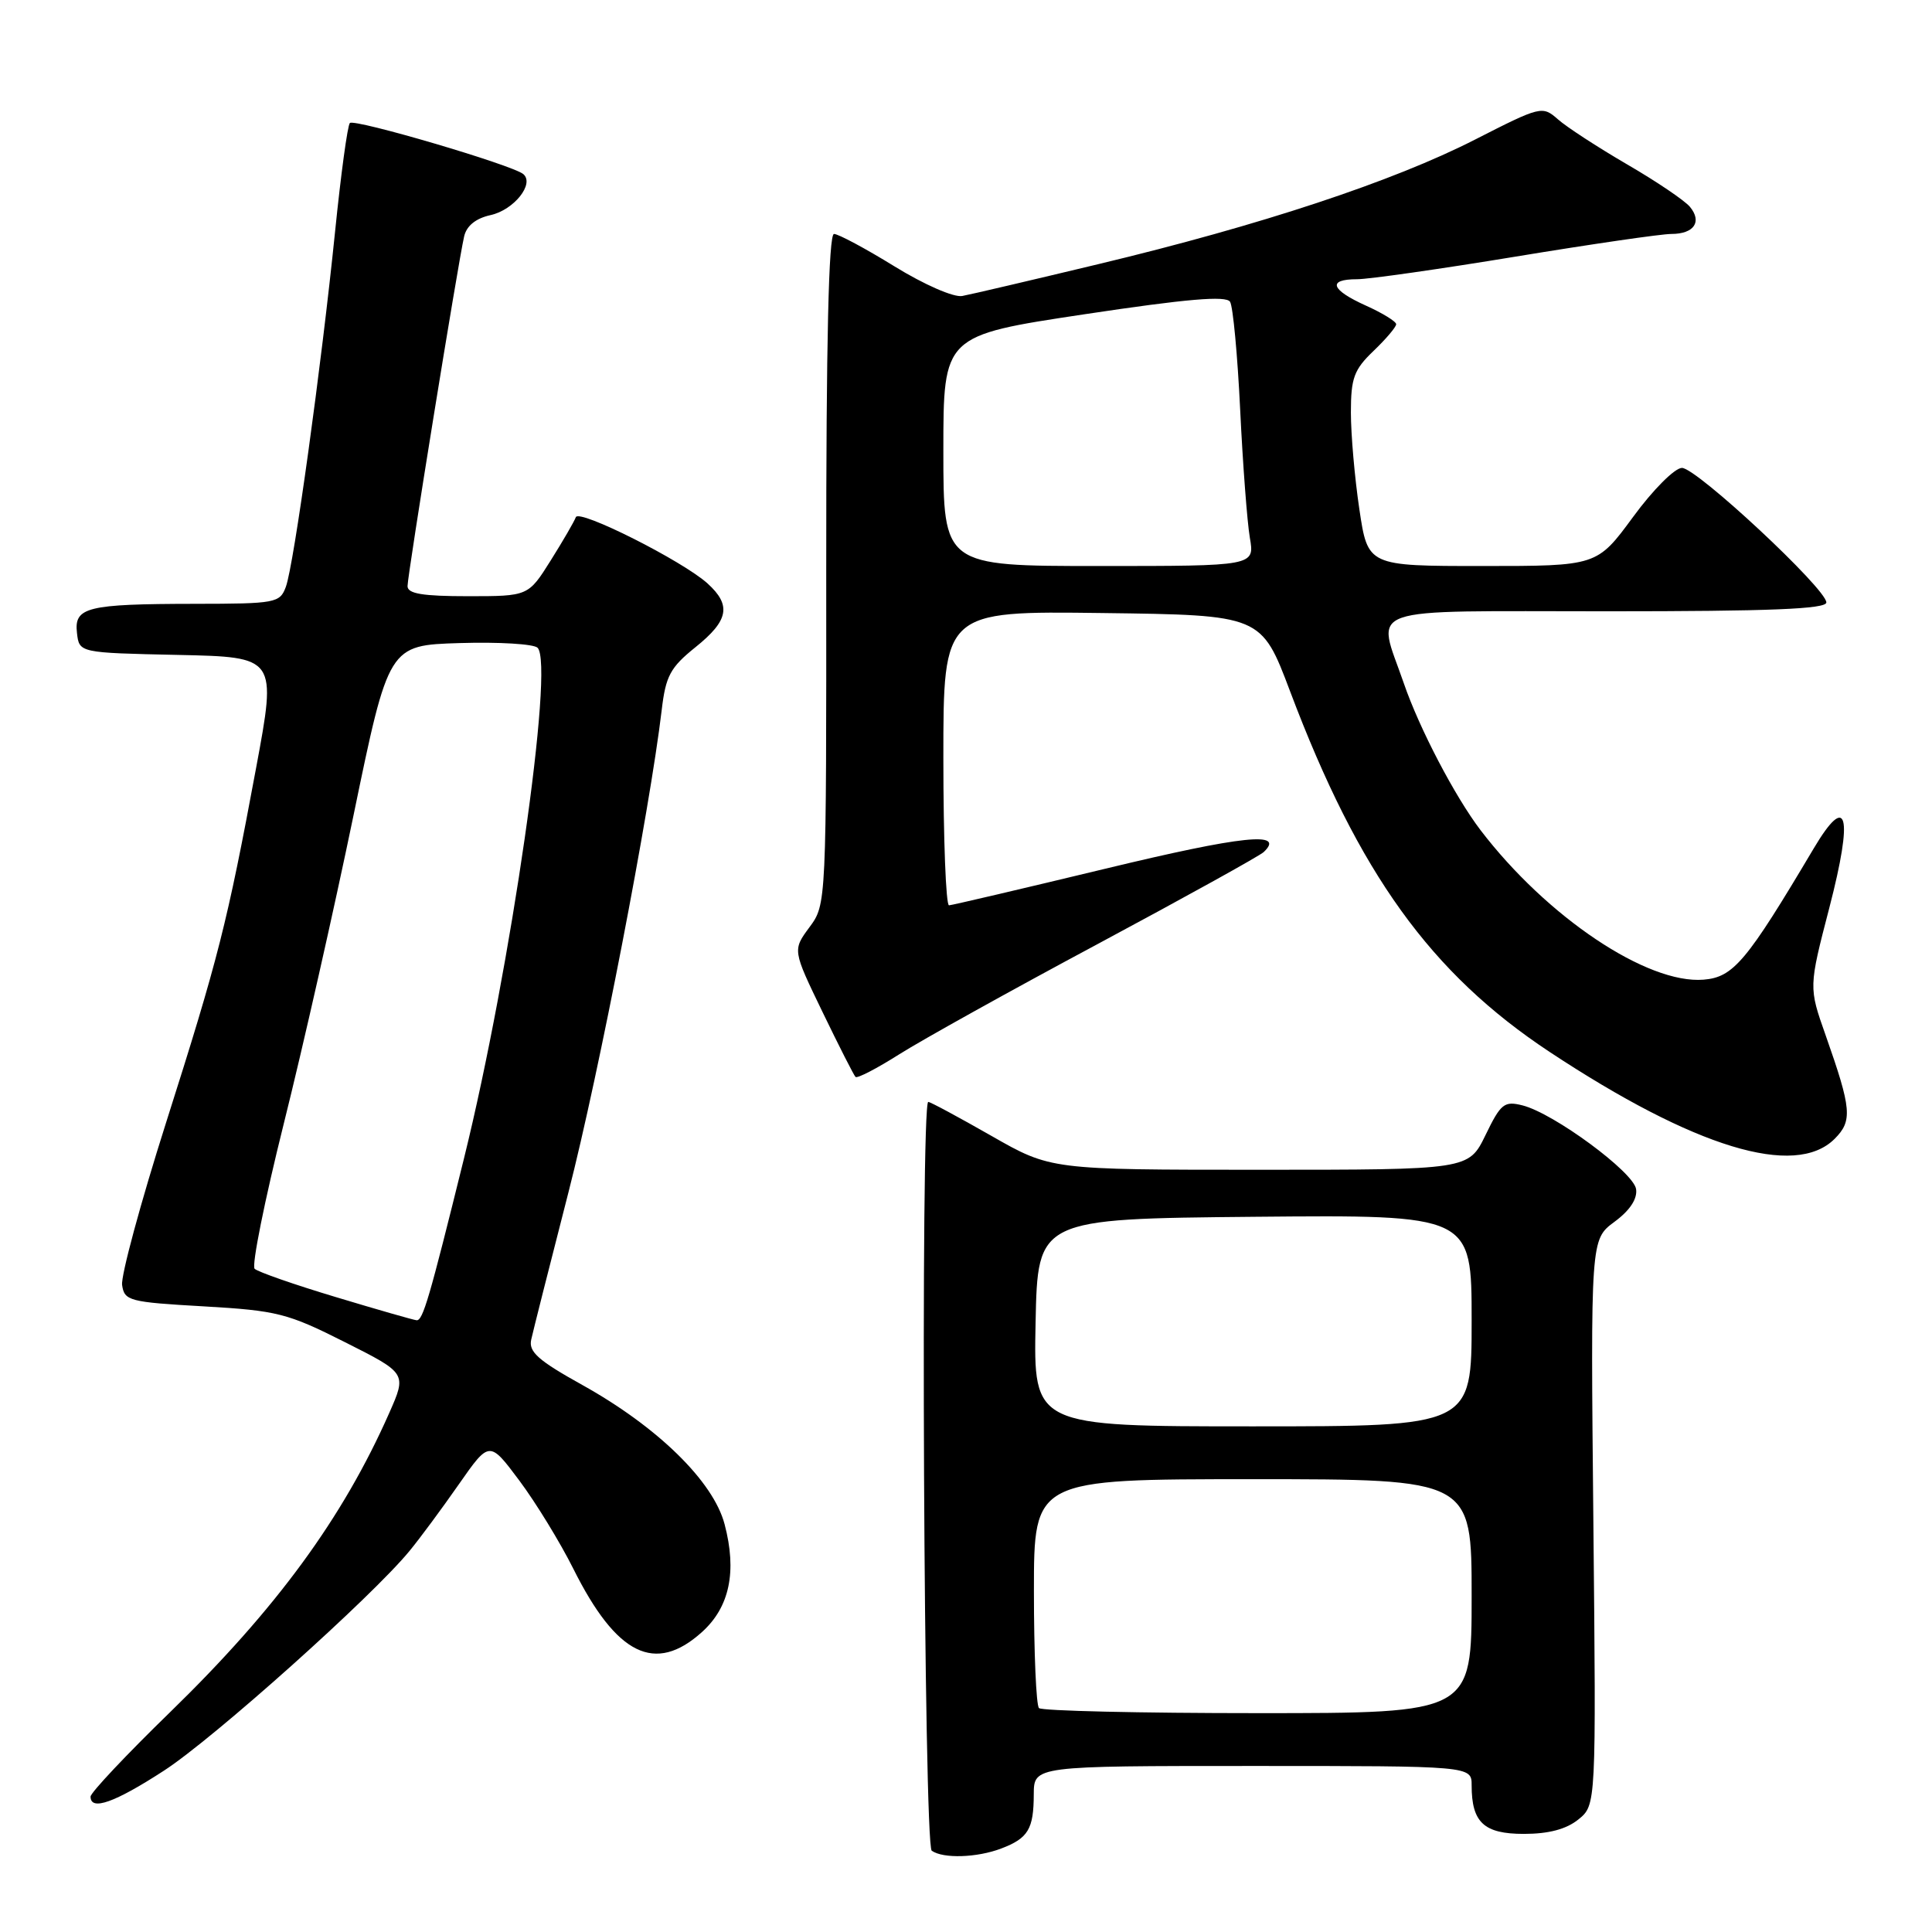 <?xml version="1.0" encoding="UTF-8" standalone="no"?>
<!DOCTYPE svg PUBLIC "-//W3C//DTD SVG 1.1//EN" "http://www.w3.org/Graphics/SVG/1.1/DTD/svg11.dtd" >
<svg xmlns="http://www.w3.org/2000/svg" xmlns:xlink="http://www.w3.org/1999/xlink" version="1.1" viewBox="0 0 256 256">
 <g >
 <path fill="currentColor"
d=" M 132.66 244.94 C 136.24 243.58 136.97 242.37 136.98 237.75 C 137.00 234.00 137.00 234.00 166.00 234.00 C 195.00 234.00 195.00 234.00 195.00 236.57 C 195.00 241.49 196.63 243.00 201.92 243.00 C 205.21 243.00 207.54 242.38 209.14 241.09 C 211.50 239.18 211.50 239.18 211.13 201.71 C 210.76 164.24 210.76 164.24 213.92 161.90 C 215.97 160.39 216.98 158.86 216.79 157.56 C 216.46 155.31 205.88 147.51 201.74 146.47 C 199.32 145.86 198.86 146.23 196.84 150.40 C 194.60 155.00 194.60 155.00 166.92 155.00 C 139.23 155.00 139.23 155.00 131.37 150.51 C 127.04 148.04 123.28 146.01 123.00 146.01 C 121.95 145.99 122.41 244.49 123.46 245.23 C 124.97 246.30 129.45 246.16 132.66 244.94 Z  M 21.74 234.61 C 28.30 230.36 49.31 211.56 54.27 205.50 C 55.63 203.85 58.56 199.89 60.79 196.69 C 64.85 190.88 64.85 190.88 68.82 196.19 C 71.00 199.11 74.22 204.37 75.97 207.87 C 81.70 219.34 86.81 221.85 93.02 216.25 C 96.68 212.95 97.67 208.23 96.01 201.96 C 94.51 196.28 87.13 189.06 77.13 183.50 C 71.32 180.27 70.02 179.12 70.39 177.50 C 70.63 176.40 72.85 167.62 75.32 158.00 C 79.38 142.18 86.10 107.40 87.68 94.08 C 88.21 89.56 88.82 88.44 92.15 85.76 C 96.56 82.22 96.94 80.20 93.75 77.31 C 90.45 74.32 76.70 67.40 76.30 68.53 C 76.11 69.06 74.62 71.64 72.98 74.25 C 70.00 79.00 70.00 79.00 62.00 79.00 C 56.00 79.00 54.00 78.67 54.00 77.67 C 54.00 76.18 60.70 34.77 61.50 31.33 C 61.82 29.92 63.05 28.93 65.01 28.50 C 68.09 27.82 70.86 24.36 69.34 23.07 C 67.93 21.87 46.97 15.70 46.36 16.30 C 46.05 16.61 45.17 23.09 44.40 30.68 C 42.58 48.57 38.94 74.87 37.88 77.75 C 37.09 79.90 36.55 80.00 25.77 80.01 C 11.48 80.03 9.80 80.45 10.20 83.88 C 10.50 86.50 10.50 86.50 23.58 86.78 C 36.67 87.06 36.67 87.06 33.93 101.78 C 30.09 122.44 28.93 126.98 22.00 148.77 C 18.63 159.37 16.01 169.05 16.18 170.27 C 16.48 172.37 17.12 172.54 27.00 173.10 C 36.73 173.66 38.10 174.01 45.70 177.84 C 53.90 181.97 53.90 181.97 51.57 187.24 C 45.42 201.15 36.61 213.18 22.57 226.84 C 16.76 232.49 12.00 237.54 12.00 238.06 C 12.00 239.99 15.18 238.87 21.74 234.61 Z  M 243.10 150.90 C 245.49 148.51 245.35 146.96 241.90 137.16 C 239.66 130.82 239.66 130.82 242.40 120.27 C 245.60 107.92 244.79 104.90 240.31 112.45 C 231.43 127.41 229.69 129.48 225.75 129.81 C 218.27 130.43 204.97 121.51 196.18 110.00 C 192.79 105.55 188.07 96.53 186.01 90.53 C 182.42 80.10 179.88 81.00 213.00 81.00 C 234.52 81.00 242.00 80.70 242.00 79.83 C 242.00 78.02 224.81 62.00 222.87 62.00 C 221.92 62.00 219.03 64.89 216.39 68.50 C 211.61 75.00 211.61 75.00 196.43 75.00 C 181.24 75.00 181.24 75.00 180.12 67.46 C 179.50 63.31 179.00 57.55 179.00 54.65 C 179.00 50.09 179.41 48.98 182.00 46.50 C 183.65 44.92 185.00 43.33 185.00 42.96 C 185.00 42.60 183.20 41.49 181.00 40.50 C 176.32 38.39 175.85 37.00 179.81 37.00 C 181.36 37.00 190.82 35.65 200.84 34.00 C 210.85 32.35 220.13 31.00 221.46 31.00 C 224.47 31.00 225.57 29.39 223.92 27.40 C 223.23 26.57 219.48 24.03 215.58 21.77 C 211.69 19.50 207.56 16.82 206.42 15.80 C 204.37 14.00 204.16 14.05 195.44 18.50 C 184.59 24.04 167.00 29.86 145.58 34.99 C 136.74 37.11 128.60 39.02 127.50 39.22 C 126.37 39.43 122.46 37.72 118.53 35.30 C 114.69 32.93 111.08 31.00 110.51 31.00 C 109.80 31.00 109.47 45.25 109.48 75.41 C 109.50 119.82 109.50 119.82 107.26 122.86 C 105.02 125.89 105.02 125.89 108.98 134.08 C 111.16 138.59 113.13 142.47 113.36 142.70 C 113.59 142.93 116.19 141.58 119.14 139.71 C 122.09 137.84 133.95 131.24 145.50 125.06 C 157.05 118.87 166.93 113.40 167.45 112.90 C 170.38 110.12 164.66 110.72 146.50 115.10 C 135.50 117.75 126.16 119.94 125.75 119.96 C 125.34 119.98 125.00 111.22 125.00 100.48 C 125.00 80.96 125.00 80.96 146.07 81.23 C 167.13 81.50 167.13 81.50 170.95 91.62 C 180.05 115.74 189.57 128.96 205.34 139.39 C 224.55 152.08 237.86 156.14 243.10 150.90 Z  M 137.67 226.33 C 137.30 225.97 137.00 218.99 137.00 210.83 C 137.00 196.00 137.00 196.00 166.00 196.00 C 195.00 196.00 195.00 196.00 195.00 211.50 C 195.00 227.00 195.00 227.00 166.67 227.00 C 151.08 227.00 138.03 226.70 137.67 226.33 Z  M 137.22 175.25 C 137.50 161.50 137.50 161.50 166.25 161.23 C 195.00 160.97 195.00 160.97 195.00 174.98 C 195.00 189.00 195.00 189.00 165.97 189.00 C 136.94 189.00 136.94 189.00 137.22 175.25 Z  M 44.50 171.87 C 39.00 170.22 34.16 168.53 33.74 168.12 C 33.32 167.72 35.06 159.08 37.59 148.94 C 40.13 138.80 44.29 120.38 46.85 108.00 C 51.50 85.50 51.50 85.50 60.91 85.21 C 66.09 85.05 70.73 85.33 71.23 85.83 C 73.48 88.08 67.68 128.40 61.48 153.50 C 56.88 172.11 56.03 175.01 55.20 174.94 C 54.82 174.91 50.00 173.53 44.50 171.87 Z  M 125.00 59.73 C 125.00 44.46 125.00 44.46 143.64 41.65 C 157.27 39.60 162.48 39.15 162.99 39.99 C 163.38 40.61 163.98 47.06 164.33 54.31 C 164.68 61.57 165.26 69.19 165.61 71.25 C 166.26 75.00 166.26 75.00 145.63 75.00 C 125.00 75.00 125.00 75.00 125.00 59.73 Z "/>
</g>
</svg>